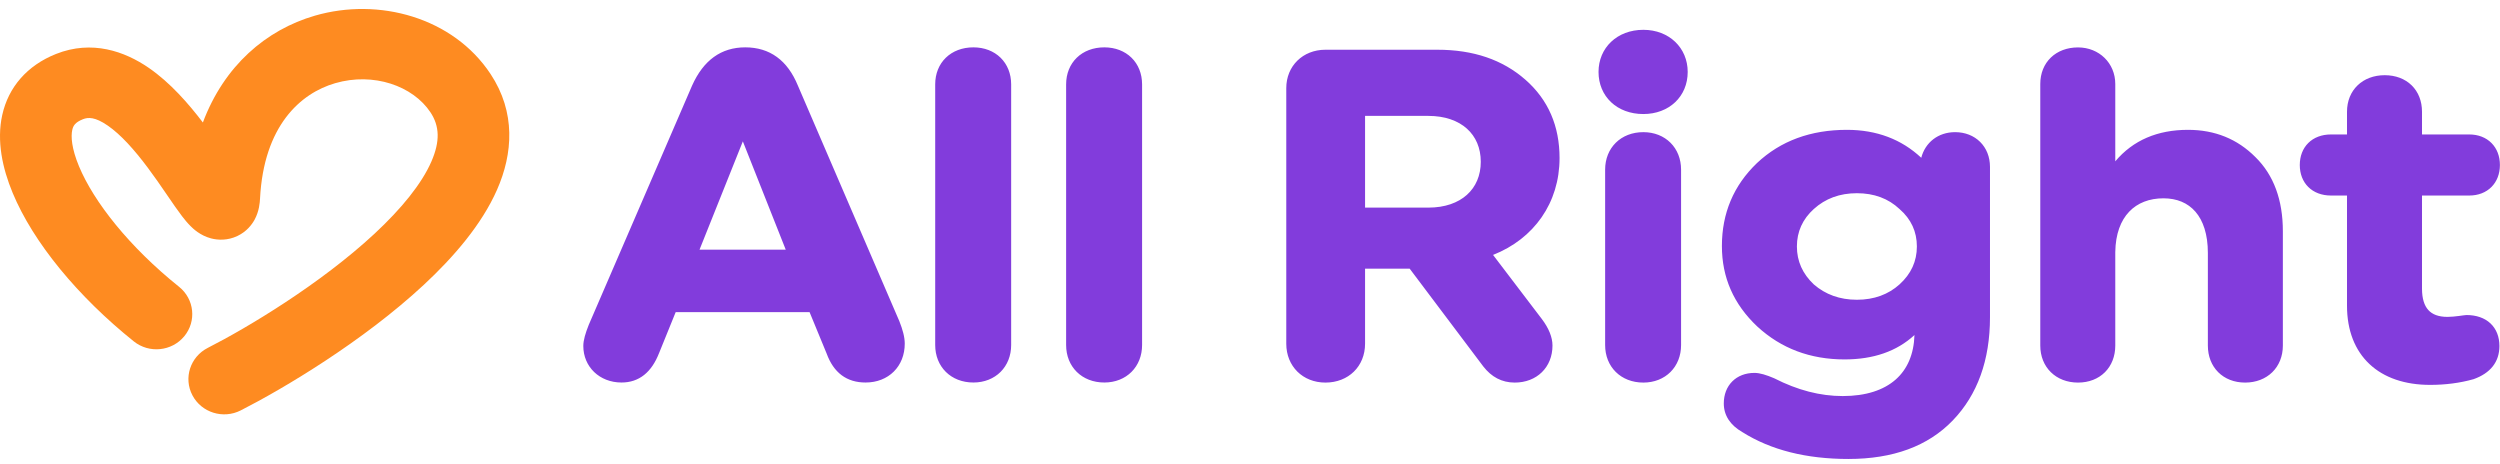 <svg width="151" height="28" viewBox="0 0 151 28" fill="none" xmlns="http://www.w3.org/2000/svg">
<g id="Group 20">
<path id="Vector" fill-rule="evenodd" clip-rule="evenodd" d="M94.197 9.546C94.197 12.252 92.651 14.424 90.18 15.397L93.132 19.275C93.546 19.826 93.77 20.369 93.77 20.872C93.77 21.52 93.538 22.081 93.13 22.481C92.723 22.881 92.15 23.108 91.49 23.108C90.707 23.108 90.082 22.765 89.593 22.136L89.592 22.135L85.145 16.228H82.45V20.76C82.45 22.126 81.448 23.108 80.056 23.108C78.69 23.108 77.691 22.124 77.691 20.76V5.323C77.691 3.986 78.692 3.004 80.056 3.004H86.814C88.992 3.004 90.753 3.603 92.135 4.815C93.521 6.03 94.197 7.623 94.197 9.546ZM111.415 21.709C113.146 21.709 114.566 21.223 115.634 20.236C115.597 21.408 115.197 22.306 114.504 22.92C113.774 23.567 112.694 23.922 111.301 23.922C109.94 23.922 108.574 23.568 107.172 22.853L107.166 22.85L107.16 22.847C106.7 22.65 106.298 22.523 105.969 22.523C105.423 22.523 104.956 22.708 104.626 23.04C104.296 23.371 104.117 23.835 104.117 24.368C104.117 25.092 104.508 25.681 105.238 26.099C106.959 27.185 109.107 27.722 111.643 27.722C114.334 27.722 116.445 26.954 117.946 25.396C119.442 23.842 120.195 21.749 120.195 19.166V10.077C120.195 9.472 119.978 8.946 119.6 8.571C119.221 8.195 118.692 7.982 118.087 7.982C117.063 7.982 116.281 8.609 116.044 9.53C114.85 8.412 113.349 7.842 111.557 7.842C109.375 7.842 107.555 8.5 106.117 9.853L106.116 9.854L106.115 9.855C104.707 11.207 104.003 12.879 104.003 14.86C104.003 16.759 104.71 18.376 106.145 19.726L106.146 19.727L106.147 19.727C107.583 21.049 109.343 21.709 111.415 21.709ZM115.779 14.887C115.779 15.781 115.433 16.541 114.731 17.177C114.058 17.785 113.195 18.105 112.156 18.105C111.119 18.105 110.255 17.786 109.553 17.178C108.879 16.541 108.533 15.781 108.533 14.887C108.533 13.992 108.88 13.232 109.553 12.625L109.553 12.625C110.255 11.99 111.118 11.67 112.156 11.67C113.195 11.67 114.056 11.99 114.728 12.623L114.731 12.625L114.734 12.628C115.433 13.235 115.779 13.993 115.779 14.887ZM146.289 17.432V11.81H149.143C149.688 11.81 150.155 11.625 150.485 11.293C150.815 10.962 150.994 10.498 150.994 9.966C150.994 9.433 150.815 8.969 150.485 8.638C150.155 8.306 149.688 8.121 149.143 8.121H146.289V6.75C146.289 6.104 146.067 5.549 145.665 5.155C145.263 4.761 144.697 4.542 144.038 4.542C143.38 4.542 142.808 4.76 142.4 5.153C141.99 5.547 141.759 6.102 141.759 6.75V8.121H140.787C140.23 8.121 139.756 8.305 139.42 8.637C139.086 8.969 138.907 9.433 138.907 9.966C138.907 10.498 139.086 10.962 139.42 11.294C139.756 11.626 140.23 11.81 140.787 11.81H141.759V18.467C141.759 19.962 142.237 21.164 143.118 21.991C143.996 22.817 145.255 23.247 146.776 23.247C147.705 23.247 148.579 23.134 149.396 22.904L149.403 22.903L149.409 22.9C149.905 22.723 150.297 22.467 150.564 22.127C150.833 21.785 150.965 21.371 150.965 20.9C150.965 20.34 150.779 19.866 150.423 19.532C150.068 19.2 149.566 19.028 148.972 19.028C148.933 19.028 148.862 19.038 148.797 19.047L148.793 19.047L148.742 19.054V19.054C148.677 19.064 148.598 19.075 148.515 19.085C148.298 19.113 148.045 19.14 147.831 19.14C147.282 19.14 146.91 18.99 146.67 18.726C146.427 18.457 146.289 18.037 146.289 17.432ZM82.45 7H86.272C87.274 7 88.064 7.289 88.601 7.77C89.137 8.25 89.439 8.937 89.439 9.77C89.439 10.602 89.137 11.289 88.601 11.769C88.064 12.251 87.274 12.54 86.272 12.54H82.45V7ZM99.258 6.888C100.815 6.888 101.937 5.828 101.937 4.345C101.937 2.891 100.817 1.801 99.258 1.801C97.672 1.801 96.551 2.889 96.551 4.345C96.551 5.079 96.827 5.718 97.31 6.173C97.793 6.628 98.471 6.888 99.258 6.888ZM99.258 7.982C98.583 7.982 98.003 8.216 97.592 8.623C97.181 9.03 96.95 9.598 96.95 10.245V20.844C96.95 21.491 97.181 22.06 97.592 22.466C98.003 22.873 98.583 23.108 99.258 23.108C99.92 23.108 100.493 22.873 100.9 22.466C101.307 22.059 101.537 21.491 101.537 20.844V10.245C101.537 9.598 101.307 9.03 100.9 8.624C100.493 8.217 99.92 7.982 99.258 7.982ZM132.157 7.842C130.316 7.842 128.838 8.468 127.763 9.744V5.072C127.763 3.818 126.791 2.864 125.512 2.864C124.854 2.864 124.282 3.082 123.873 3.475C123.464 3.869 123.233 4.424 123.233 5.072V20.872C123.233 21.52 123.464 22.081 123.872 22.481C124.28 22.881 124.852 23.108 125.512 23.108C126.173 23.108 126.739 22.881 127.14 22.48C127.54 22.079 127.763 21.518 127.763 20.872V15.224C127.778 14.127 128.094 13.319 128.602 12.786C129.107 12.255 129.821 11.978 130.673 11.978C131.479 11.978 132.141 12.252 132.604 12.787C133.07 13.325 133.355 14.148 133.355 15.279V20.872C133.355 21.518 133.578 22.079 133.979 22.48C134.38 22.881 134.945 23.108 135.606 23.108C136.266 23.108 136.839 22.881 137.247 22.481C137.654 22.081 137.885 21.52 137.885 20.872V13.965C137.885 12.081 137.332 10.573 136.232 9.494C135.138 8.392 133.775 7.842 132.157 7.842ZM46.925 3.443C47.461 3.833 47.879 4.411 48.188 5.161L54.319 19.397L54.32 19.399C54.522 19.909 54.647 20.356 54.647 20.756C54.647 21.431 54.41 22.02 53.988 22.441C53.566 22.862 52.972 23.104 52.282 23.104C51.719 23.104 51.233 22.961 50.833 22.662C50.435 22.364 50.139 21.925 49.93 21.357L48.898 18.853H40.811L39.807 21.329L39.806 21.33C39.584 21.896 39.29 22.34 38.909 22.644C38.526 22.95 38.067 23.104 37.541 23.104C36.209 23.104 35.232 22.153 35.232 20.896C35.232 20.549 35.359 20.128 35.56 19.623L35.561 19.62L41.807 5.158L41.808 5.157C42.145 4.408 42.578 3.832 43.115 3.443C43.655 3.053 44.289 2.86 45.011 2.86C45.747 2.86 46.388 3.052 46.925 3.443ZM42.251 15.081L44.868 8.538L47.459 15.081H42.251ZM58.794 2.86C58.121 2.86 57.541 3.086 57.129 3.486C56.717 3.886 56.486 4.448 56.486 5.095V20.84C56.486 21.487 56.717 22.055 57.128 22.462C57.539 22.869 58.119 23.104 58.794 23.104C59.456 23.104 60.029 22.868 60.436 22.462C60.843 22.055 61.074 21.487 61.074 20.84V5.095C61.074 4.448 60.842 3.886 60.435 3.486C60.027 3.087 59.454 2.86 58.794 2.86ZM66.702 2.86C66.029 2.86 65.449 3.086 65.037 3.486C64.626 3.886 64.394 4.448 64.394 5.095V20.84C64.394 21.487 64.625 22.055 65.036 22.462C65.447 22.869 66.027 23.104 66.702 23.104C67.365 23.104 67.937 22.868 68.344 22.462C68.751 22.055 68.982 21.487 68.982 20.84V5.095C68.982 4.448 68.751 3.886 68.343 3.486C67.935 3.087 67.362 2.86 66.702 2.86Z" fill="#823CDC"/>
<g id="Group">
<path id="Vector_2" fill-rule="evenodd" clip-rule="evenodd" d="M11.623 23.878C11.073 22.835 11.489 21.552 12.55 21.012C14.941 19.797 19.355 17.152 22.619 14.118C24.262 12.591 25.466 11.101 26.05 9.771C26.6 8.519 26.541 7.602 26.001 6.786C24.942 5.187 22.564 4.351 20.246 5.024C18.142 5.635 15.931 7.603 15.706 11.996C15.694 12.225 15.658 12.754 15.377 13.269C15.215 13.566 14.899 13.989 14.335 14.256C13.743 14.535 13.163 14.508 12.746 14.398C12.08 14.223 11.648 13.794 11.52 13.667L11.517 13.664C11.318 13.467 11.139 13.246 10.994 13.057C10.729 12.71 10.424 12.265 10.126 11.829C10.098 11.787 10.069 11.746 10.041 11.705C9.7 11.206 9.335 10.677 8.94 10.148C8.125 9.056 7.297 8.127 6.499 7.579C5.742 7.059 5.326 7.074 5.007 7.202C4.527 7.393 4.418 7.605 4.364 7.852C4.278 8.239 4.32 8.958 4.77 10.041C5.661 12.186 7.805 14.91 10.816 17.323C11.743 18.066 11.881 19.405 11.126 20.315C10.37 21.225 9.007 21.361 8.081 20.619C4.71 17.916 2.011 14.652 0.763 11.647C0.143 10.155 -0.208 8.508 0.134 6.953C0.507 5.258 1.647 3.951 3.382 3.26C5.556 2.395 7.538 3.104 8.979 4.094C10.288 4.993 11.395 6.272 12.254 7.399C13.534 3.978 16.065 1.804 19.02 0.946C22.874 -0.173 27.364 1.048 29.628 4.467C31.163 6.786 30.981 9.278 30.023 11.457C29.1 13.557 27.412 15.517 25.593 17.208C21.931 20.611 17.135 23.469 14.539 24.789C13.477 25.328 12.172 24.921 11.623 23.878Z" fill="#FE8B21"/>
</g>
</g>
</svg>

